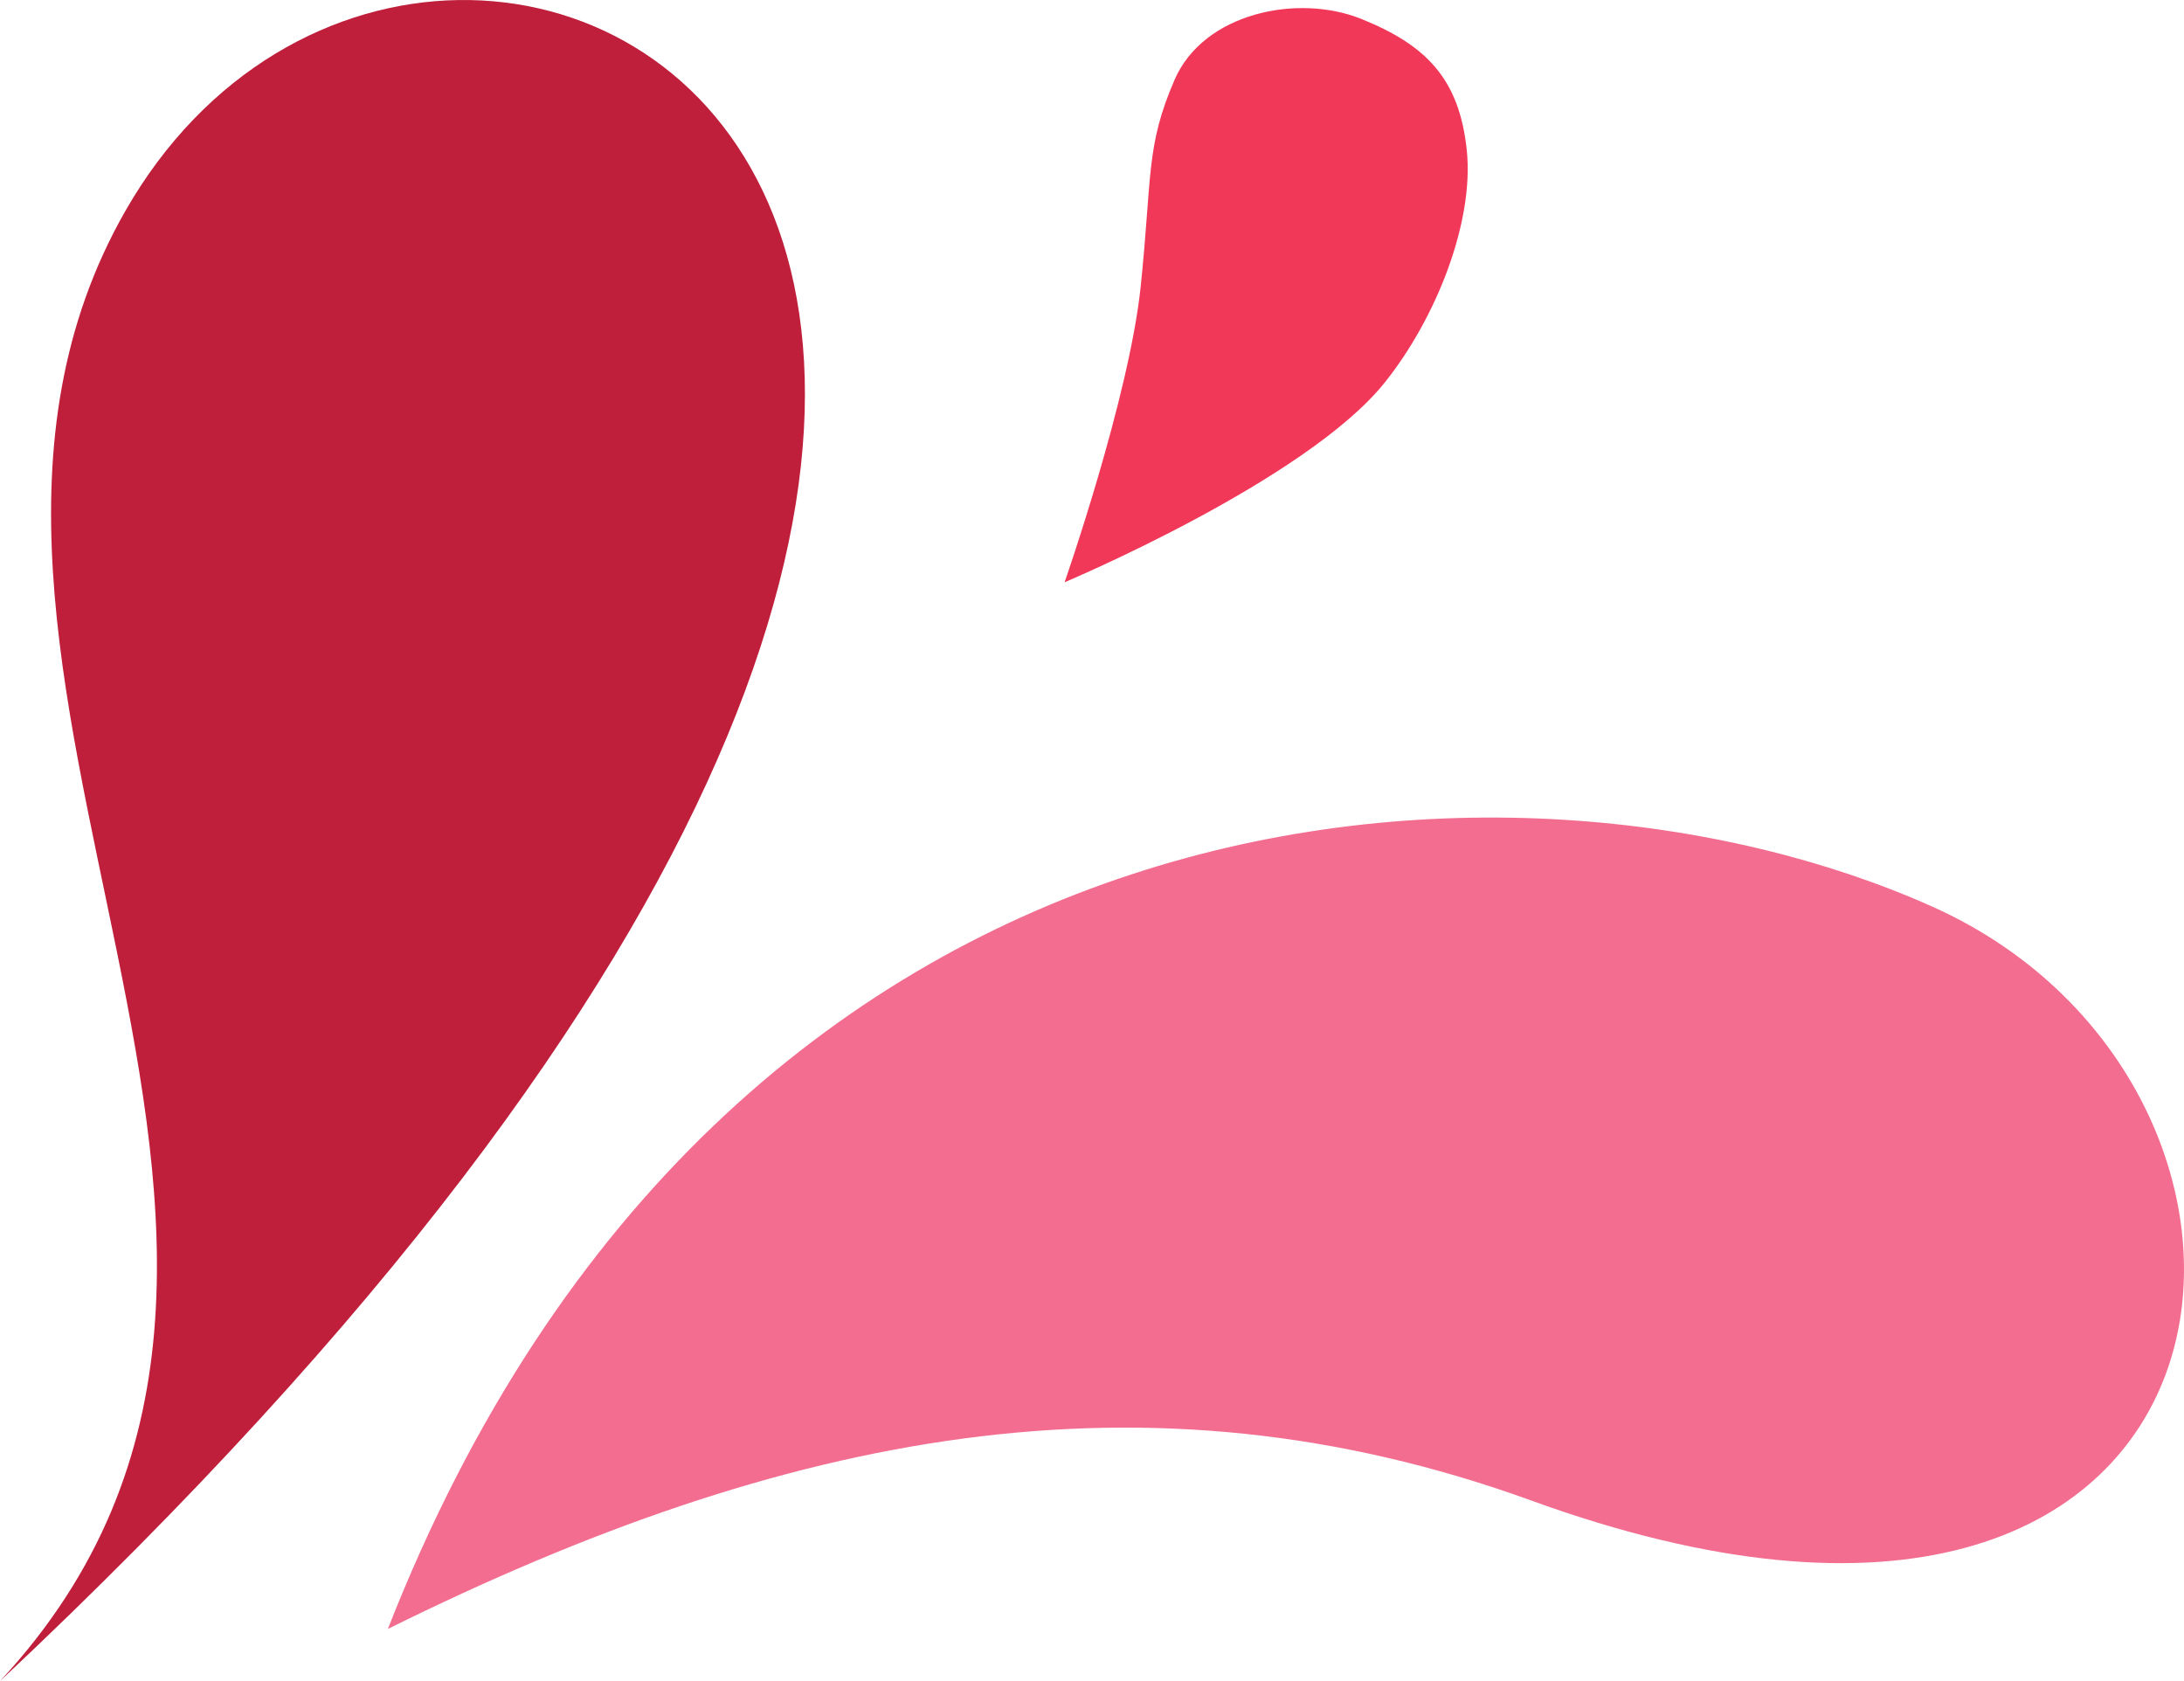 <?xml version="1.0" encoding="UTF-8" standalone="no"?>
<!-- Created with Inkscape (http://www.inkscape.org/) -->

<svg
   width="418.121"
   height="321.807"
   viewBox="0 0 418.121 321.807"
   version="1.1"
   id="svg5"
   inkscape:version="1.1.1 (3bf5ae0d25, 2021-09-20)"
   sodipodi:docname="milksplash2.svg"
   xmlns:inkscape="http://www.inkscape.org/namespaces/inkscape"
   xmlns:sodipodi="http://sodipodi.sourceforge.net/DTD/sodipodi-0.dtd"
   xmlns="http://www.w3.org/2000/svg"
   xmlns:svg="http://www.w3.org/2000/svg">
  <sodipodi:namedview
     id="namedview7"
     pagecolor="#505050"
     bordercolor="#eeeeee"
     borderopacity="1"
     inkscape:pageshadow="0"
     inkscape:pageopacity="0"
     inkscape:pagecheckerboard="0"
     inkscape:document-units="px"
     showgrid="false"
     inkscape:snap-page="true"
     inkscape:zoom="1.9958801"
     inkscape:cx="11.774254"
     inkscape:cy="157.82511"
     inkscape:window-width="1712"
     inkscape:window-height="899"
     inkscape:window-x="0"
     inkscape:window-y="27"
     inkscape:window-maximized="1"
     inkscape:current-layer="layer1" />
  <defs
     id="defs2" />
  <g
     inkscape:label="Layer 1"
     inkscape:groupmode="layer"
     id="layer1"
     transform="translate(-61.81,-95.422)">
    <path
       style="fill:#f26d90;fill-opacity:1;stroke:none;stroke-width:1.177px;stroke-linecap:butt;stroke-linejoin:miter;stroke-opacity:1"
       d="M 136.064,407.245 C 200.821,242.029 352.184,233.457 431.634,268.922 c 79.449,35.465 65.636,165.673 -77.077,113.59 -73.526,-26.493 -142.275,-13.025 -218.492,24.733 z"
       id="path54"
       sodipodi:nodetypes="czcc" />
    <path
       style="fill:#f23859;fill-opacity:1;stroke:none;stroke-width:1px;stroke-linecap:butt;stroke-linejoin:miter;stroke-opacity:1"
       d="m 265.622,206.882 c 0,0 46.185,-19.417 61.245,-38.176 9.868,-12.29 17.206,-30.819 15.75,-44.584 -1.456,-13.765 -7.9,-20.093 -20.11,-25.047 -12.211,-4.954 -30.272,-1.196 -35.824,11.611 -5.552,12.807 -4.284,18.414 -6.492,39.608 -2.208,21.194 -14.569,56.588 -14.569,56.588 z"
       id="path5640"
       sodipodi:nodetypes="cazzzzc" />
    <path
       style="fill:#bf1f3b;fill-opacity:1;stroke:none;stroke-width:1.198px;stroke-linecap:butt;stroke-linejoin:miter;stroke-opacity:1"
       d="M 61.81,417.229 C 139.553,333.572 35.909,223.131 85.813,135.799 147.073,28.594 357.993,139.079 61.81,417.229 Z"
       id="path6824"
       sodipodi:nodetypes="csc" />
  </g>
</svg>
